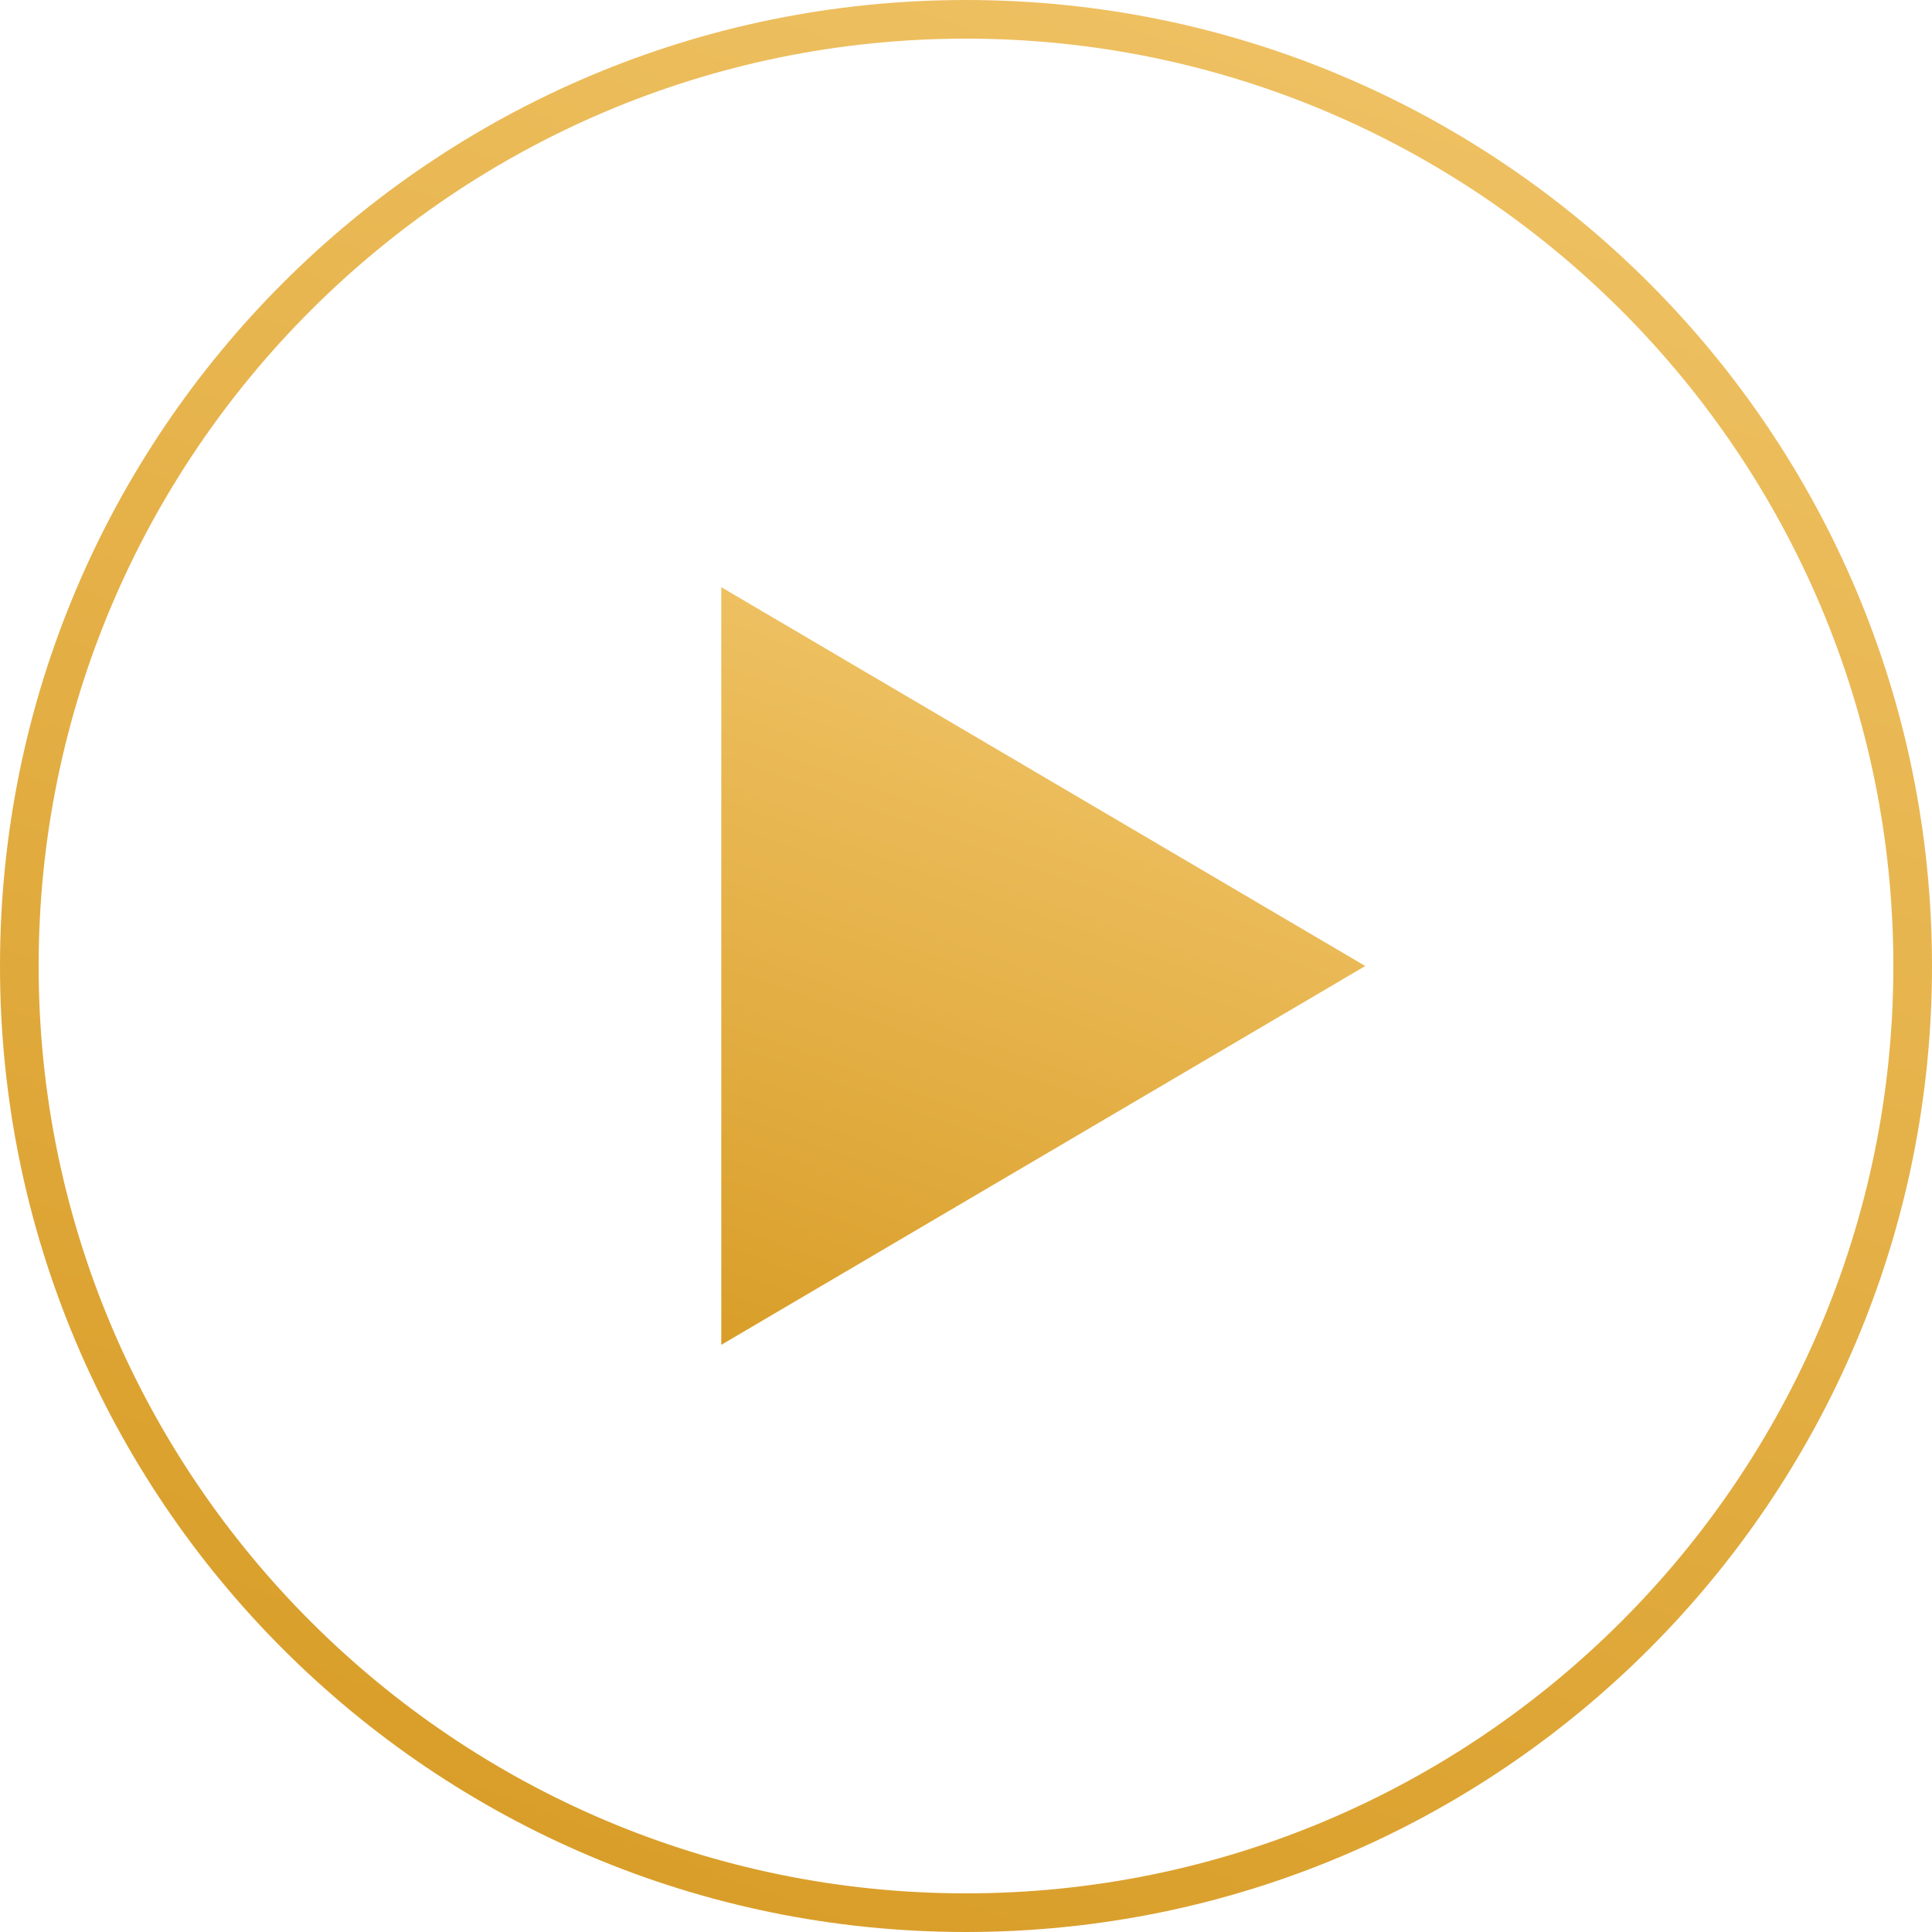 <?xml version="1.0" encoding="utf-8"?>
<!-- Generator: Adobe Illustrator 19.0.1, SVG Export Plug-In . SVG Version: 6.00 Build 0)  -->
<svg version="1.1" id="Слой_1" xmlns="http://www.w3.org/2000/svg" xmlns:xlink="http://www.w3.org/1999/xlink" x="0px" y="0px"
	 width="150px" height="150px" viewBox="0 0 150 150" enable-background="new 0 0 150 150" xml:space="preserve">
<linearGradient id="SVGID_1_" gradientUnits="userSpaceOnUse" x1="49.342" y1="145.496" x2="100.659" y2="4.504">
	<stop  offset="0" style="stop-color:#D99E29"/>
	<stop  offset="1" style="stop-color:#EEC061"/>
</linearGradient>
<path fill="url(#SVGID_1_)" d="M75,3c39.701,0,72,32.299,72,72s-32.299,72-72,72S3,114.701,3,75S35.299,3,75,3 M75,0
	C33.579,0,0,33.579,0,75s33.579,75,75,75s75-33.579,75-75S116.421,0,75,0L75,0z"/>
<linearGradient id="SVGID_2_" gradientUnits="userSpaceOnUse" x1="63.896" y1="107.286" x2="82.802" y2="55.343">
	<stop  offset="0" style="stop-color:#D99E29"/>
	<stop  offset="1" style="stop-color:#EEC061"/>
</linearGradient>
<path fill="url(#SVGID_2_)" d="M56,45.588v58.824l50-29.411L56,45.588z"/>
</svg>
